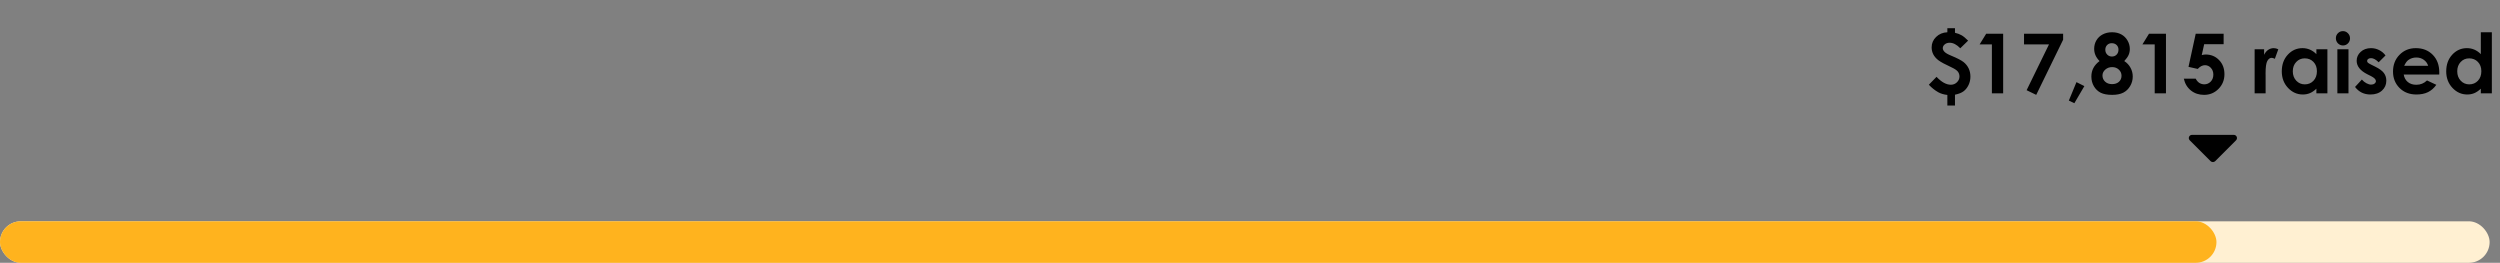 <svg width="723" height="76" viewBox="0 0 723 76" fill="none" xmlns="http://www.w3.org/2000/svg">
<rect x="0" y="0" width="723" height="76" fill="#808080" stroke="none"/>
<rect y="64" width="720" height="12" rx="6" fill="#FFF0D2"/>
<rect y="64" width="641" height="12" rx="6" fill="#FFB31E"/>
<path d="M569.176 11.754L566.914 13.957C565.883 12.895 564.863 12.363 563.855 12.363C563.262 12.363 562.777 12.523 562.402 12.844C562.035 13.156 561.852 13.52 561.852 13.934C561.852 14.285 562.016 14.633 562.344 14.977C562.664 15.328 563.312 15.703 564.289 16.102C566.023 16.82 567.211 17.434 567.852 17.941C568.492 18.449 568.984 19.059 569.328 19.77C569.672 20.48 569.844 21.277 569.844 22.16C569.844 23.043 569.66 23.859 569.293 24.609C568.926 25.359 568.453 25.953 567.875 26.391C567.297 26.828 566.465 27.16 565.379 27.387V30.516H563.176V27.457C562.152 27.34 561.281 27.082 560.562 26.684C559.578 26.137 558.664 25.41 557.82 24.504L560.047 22.219C561.477 23.742 562.859 24.504 564.195 24.504C564.875 24.504 565.457 24.27 565.941 23.801C566.434 23.324 566.68 22.766 566.68 22.125C566.68 21.586 566.523 21.113 566.211 20.707C565.891 20.301 565.273 19.887 564.359 19.465C562.5 18.605 561.242 17.926 560.586 17.426C559.93 16.918 559.438 16.352 559.109 15.727C558.789 15.094 558.629 14.422 558.629 13.711C558.629 12.531 559.059 11.523 559.918 10.688C560.777 9.844 561.863 9.391 563.176 9.328V8.156H565.379V9.48C566.137 9.66 566.777 9.902 567.301 10.207C567.832 10.512 568.457 11.027 569.176 11.754ZM574.402 9.762H579.312V27H576.055V12.844H572.504L574.402 9.762ZM585.348 9.762H596.656V11.484L588.875 27.434L586.098 26.086L592.566 12.844H585.348V9.762ZM600.512 23.754L602.797 24.902L599.902 29.848L598.309 29.086L600.512 23.754ZM614.34 17.66C615.121 18.16 615.723 18.805 616.145 19.594C616.574 20.375 616.789 21.223 616.789 22.137C616.789 23.129 616.539 24.047 616.039 24.891C615.547 25.734 614.883 26.371 614.047 26.801C613.211 27.223 612.145 27.434 610.848 27.434C609.457 27.434 608.352 27.23 607.531 26.824C606.711 26.41 606.055 25.789 605.562 24.961C605.07 24.125 604.824 23.184 604.824 22.137C604.824 21.23 605.02 20.406 605.41 19.664C605.809 18.914 606.402 18.246 607.191 17.66C606.676 17.137 606.285 16.582 606.02 15.996C605.762 15.402 605.633 14.777 605.633 14.121C605.633 13.223 605.848 12.406 606.277 11.672C606.715 10.93 607.324 10.355 608.105 9.949C608.887 9.535 609.789 9.328 610.812 9.328C611.82 9.328 612.707 9.535 613.473 9.949C614.238 10.363 614.84 10.953 615.277 11.719C615.723 12.477 615.945 13.293 615.945 14.168C615.945 14.785 615.828 15.359 615.594 15.891C615.367 16.414 614.949 17.004 614.34 17.66ZM610.707 12.492C610.168 12.492 609.723 12.672 609.371 13.031C609.027 13.383 608.855 13.836 608.855 14.391C608.855 14.945 609.039 15.41 609.406 15.785C609.773 16.16 610.227 16.348 610.766 16.348C611.32 16.348 611.773 16.164 612.125 15.797C612.484 15.43 612.664 14.953 612.664 14.367C612.664 13.812 612.484 13.363 612.125 13.02C611.766 12.668 611.293 12.492 610.707 12.492ZM610.836 19.406C610.047 19.406 609.383 19.648 608.844 20.133C608.305 20.609 608.035 21.18 608.035 21.844C608.035 22.539 608.289 23.129 608.797 23.613C609.305 24.09 609.973 24.328 610.801 24.328C611.637 24.328 612.301 24.105 612.793 23.66C613.293 23.207 613.543 22.625 613.543 21.914C613.543 21.203 613.285 20.609 612.77 20.133C612.254 19.648 611.609 19.406 610.836 19.406ZM621.488 9.762H626.398V27H623.141V12.844H619.59L621.488 9.762ZM635 9.762H643.074V12.785H637.449L636.746 15.926C636.941 15.871 637.133 15.832 637.32 15.809C637.508 15.777 637.688 15.762 637.859 15.762C639.422 15.762 640.719 16.297 641.75 17.367C642.789 18.43 643.309 19.793 643.309 21.457C643.309 23.137 642.734 24.555 641.586 25.711C640.445 26.859 639.055 27.434 637.414 27.434C635.945 27.434 634.684 27.016 633.629 26.18C632.574 25.344 631.883 24.199 631.555 22.746H635C635.266 23.285 635.613 23.695 636.043 23.977C636.48 24.25 636.961 24.387 637.484 24.387C638.211 24.387 638.828 24.125 639.336 23.602C639.844 23.078 640.098 22.406 640.098 21.586C640.098 20.789 639.859 20.137 639.383 19.629C638.914 19.113 638.344 18.855 637.672 18.855C637.312 18.855 636.957 18.945 636.605 19.125C636.262 19.305 635.922 19.574 635.586 19.934L632.914 19.336L635 9.762ZM652.039 14.25H654.781V15.855C655.078 15.223 655.473 14.742 655.965 14.414C656.457 14.086 656.996 13.922 657.582 13.922C657.996 13.922 658.43 14.031 658.883 14.25L657.887 17.004C657.512 16.816 657.203 16.723 656.961 16.723C656.469 16.723 656.051 17.027 655.707 17.637C655.371 18.246 655.203 19.441 655.203 21.223L655.215 21.844V27H652.039V14.25ZM669.898 14.25H673.086V27H669.898V25.652C669.273 26.246 668.645 26.676 668.012 26.941C667.387 27.199 666.707 27.328 665.973 27.328C664.324 27.328 662.898 26.691 661.695 25.418C660.492 24.137 659.891 22.547 659.891 20.648C659.891 18.68 660.473 17.066 661.637 15.809C662.801 14.551 664.215 13.922 665.879 13.922C666.645 13.922 667.363 14.066 668.035 14.355C668.707 14.645 669.328 15.078 669.898 15.656V14.25ZM666.535 16.875C665.543 16.875 664.719 17.227 664.062 17.93C663.406 18.625 663.078 19.52 663.078 20.613C663.078 21.715 663.41 22.621 664.074 23.332C664.746 24.043 665.57 24.398 666.547 24.398C667.555 24.398 668.391 24.051 669.055 23.355C669.719 22.652 670.051 21.734 670.051 20.602C670.051 19.492 669.719 18.594 669.055 17.906C668.391 17.219 667.551 16.875 666.535 16.875ZM677.574 9C678.137 9 678.617 9.203 679.016 9.609C679.422 10.016 679.625 10.508 679.625 11.086C679.625 11.656 679.426 12.145 679.027 12.551C678.629 12.949 678.152 13.148 677.598 13.148C677.027 13.148 676.539 12.945 676.133 12.539C675.734 12.125 675.535 11.625 675.535 11.039C675.535 10.477 675.734 9.996 676.133 9.598C676.531 9.199 677.012 9 677.574 9ZM675.969 14.25H679.18V27H675.969V14.25ZM689.891 16.031L687.91 18.012C687.105 17.215 686.375 16.816 685.719 16.816C685.359 16.816 685.078 16.895 684.875 17.051C684.672 17.199 684.57 17.387 684.57 17.613C684.57 17.785 684.633 17.945 684.758 18.094C684.891 18.234 685.211 18.43 685.719 18.68L686.891 19.266C688.125 19.875 688.973 20.496 689.434 21.129C689.895 21.762 690.125 22.504 690.125 23.355C690.125 24.488 689.707 25.434 688.871 26.191C688.043 26.949 686.93 27.328 685.531 27.328C683.672 27.328 682.188 26.602 681.078 25.148L683.047 23.004C683.422 23.441 683.859 23.797 684.359 24.07C684.867 24.336 685.316 24.469 685.707 24.469C686.129 24.469 686.469 24.367 686.727 24.164C686.984 23.961 687.113 23.727 687.113 23.461C687.113 22.969 686.648 22.488 685.719 22.02L684.641 21.48C682.578 20.441 681.547 19.141 681.547 17.578C681.547 16.57 681.934 15.711 682.707 15C683.488 14.281 684.484 13.922 685.695 13.922C686.523 13.922 687.301 14.105 688.027 14.473C688.762 14.832 689.383 15.352 689.891 16.031ZM705.43 21.551H695.152C695.301 22.457 695.695 23.18 696.336 23.719C696.984 24.25 697.809 24.516 698.809 24.516C700.004 24.516 701.031 24.098 701.891 23.262L704.586 24.527C703.914 25.48 703.109 26.188 702.172 26.648C701.234 27.102 700.121 27.328 698.832 27.328C696.832 27.328 695.203 26.699 693.945 25.441C692.688 24.176 692.059 22.594 692.059 20.695C692.059 18.75 692.684 17.137 693.934 15.855C695.191 14.566 696.766 13.922 698.656 13.922C700.664 13.922 702.297 14.566 703.555 15.855C704.812 17.137 705.441 18.832 705.441 20.941L705.43 21.551ZM702.219 19.031C702.008 18.32 701.59 17.742 700.965 17.297C700.348 16.852 699.629 16.629 698.809 16.629C697.918 16.629 697.137 16.879 696.465 17.379C696.043 17.691 695.652 18.242 695.293 19.031H702.219ZM717.453 9.328H720.641V27H717.453V25.652C716.828 26.246 716.199 26.676 715.566 26.941C714.941 27.199 714.262 27.328 713.527 27.328C711.879 27.328 710.453 26.691 709.25 25.418C708.047 24.137 707.445 22.547 707.445 20.648C707.445 18.68 708.027 17.066 709.191 15.809C710.355 14.551 711.77 13.922 713.434 13.922C714.199 13.922 714.918 14.066 715.59 14.355C716.262 14.645 716.883 15.078 717.453 15.656V9.328ZM714.09 16.875C713.098 16.875 712.273 17.227 711.617 17.93C710.961 18.625 710.633 19.52 710.633 20.613C710.633 21.715 710.965 22.621 711.629 23.332C712.301 24.043 713.125 24.398 714.102 24.398C715.109 24.398 715.945 24.051 716.609 23.355C717.273 22.652 717.605 21.734 717.605 20.602C717.605 19.492 717.273 18.594 716.609 17.906C715.945 17.219 715.105 16.875 714.09 16.875Z" fill="black"/>
<path d="M633.945 39C633.101 39 632.679 39.984 633.288 40.594L639.288 46.594C639.663 46.969 640.273 46.969 640.648 46.594L646.648 40.594C647.257 39.984 646.835 39 645.991 39L633.945 39Z" fill="black"/>
</svg>
